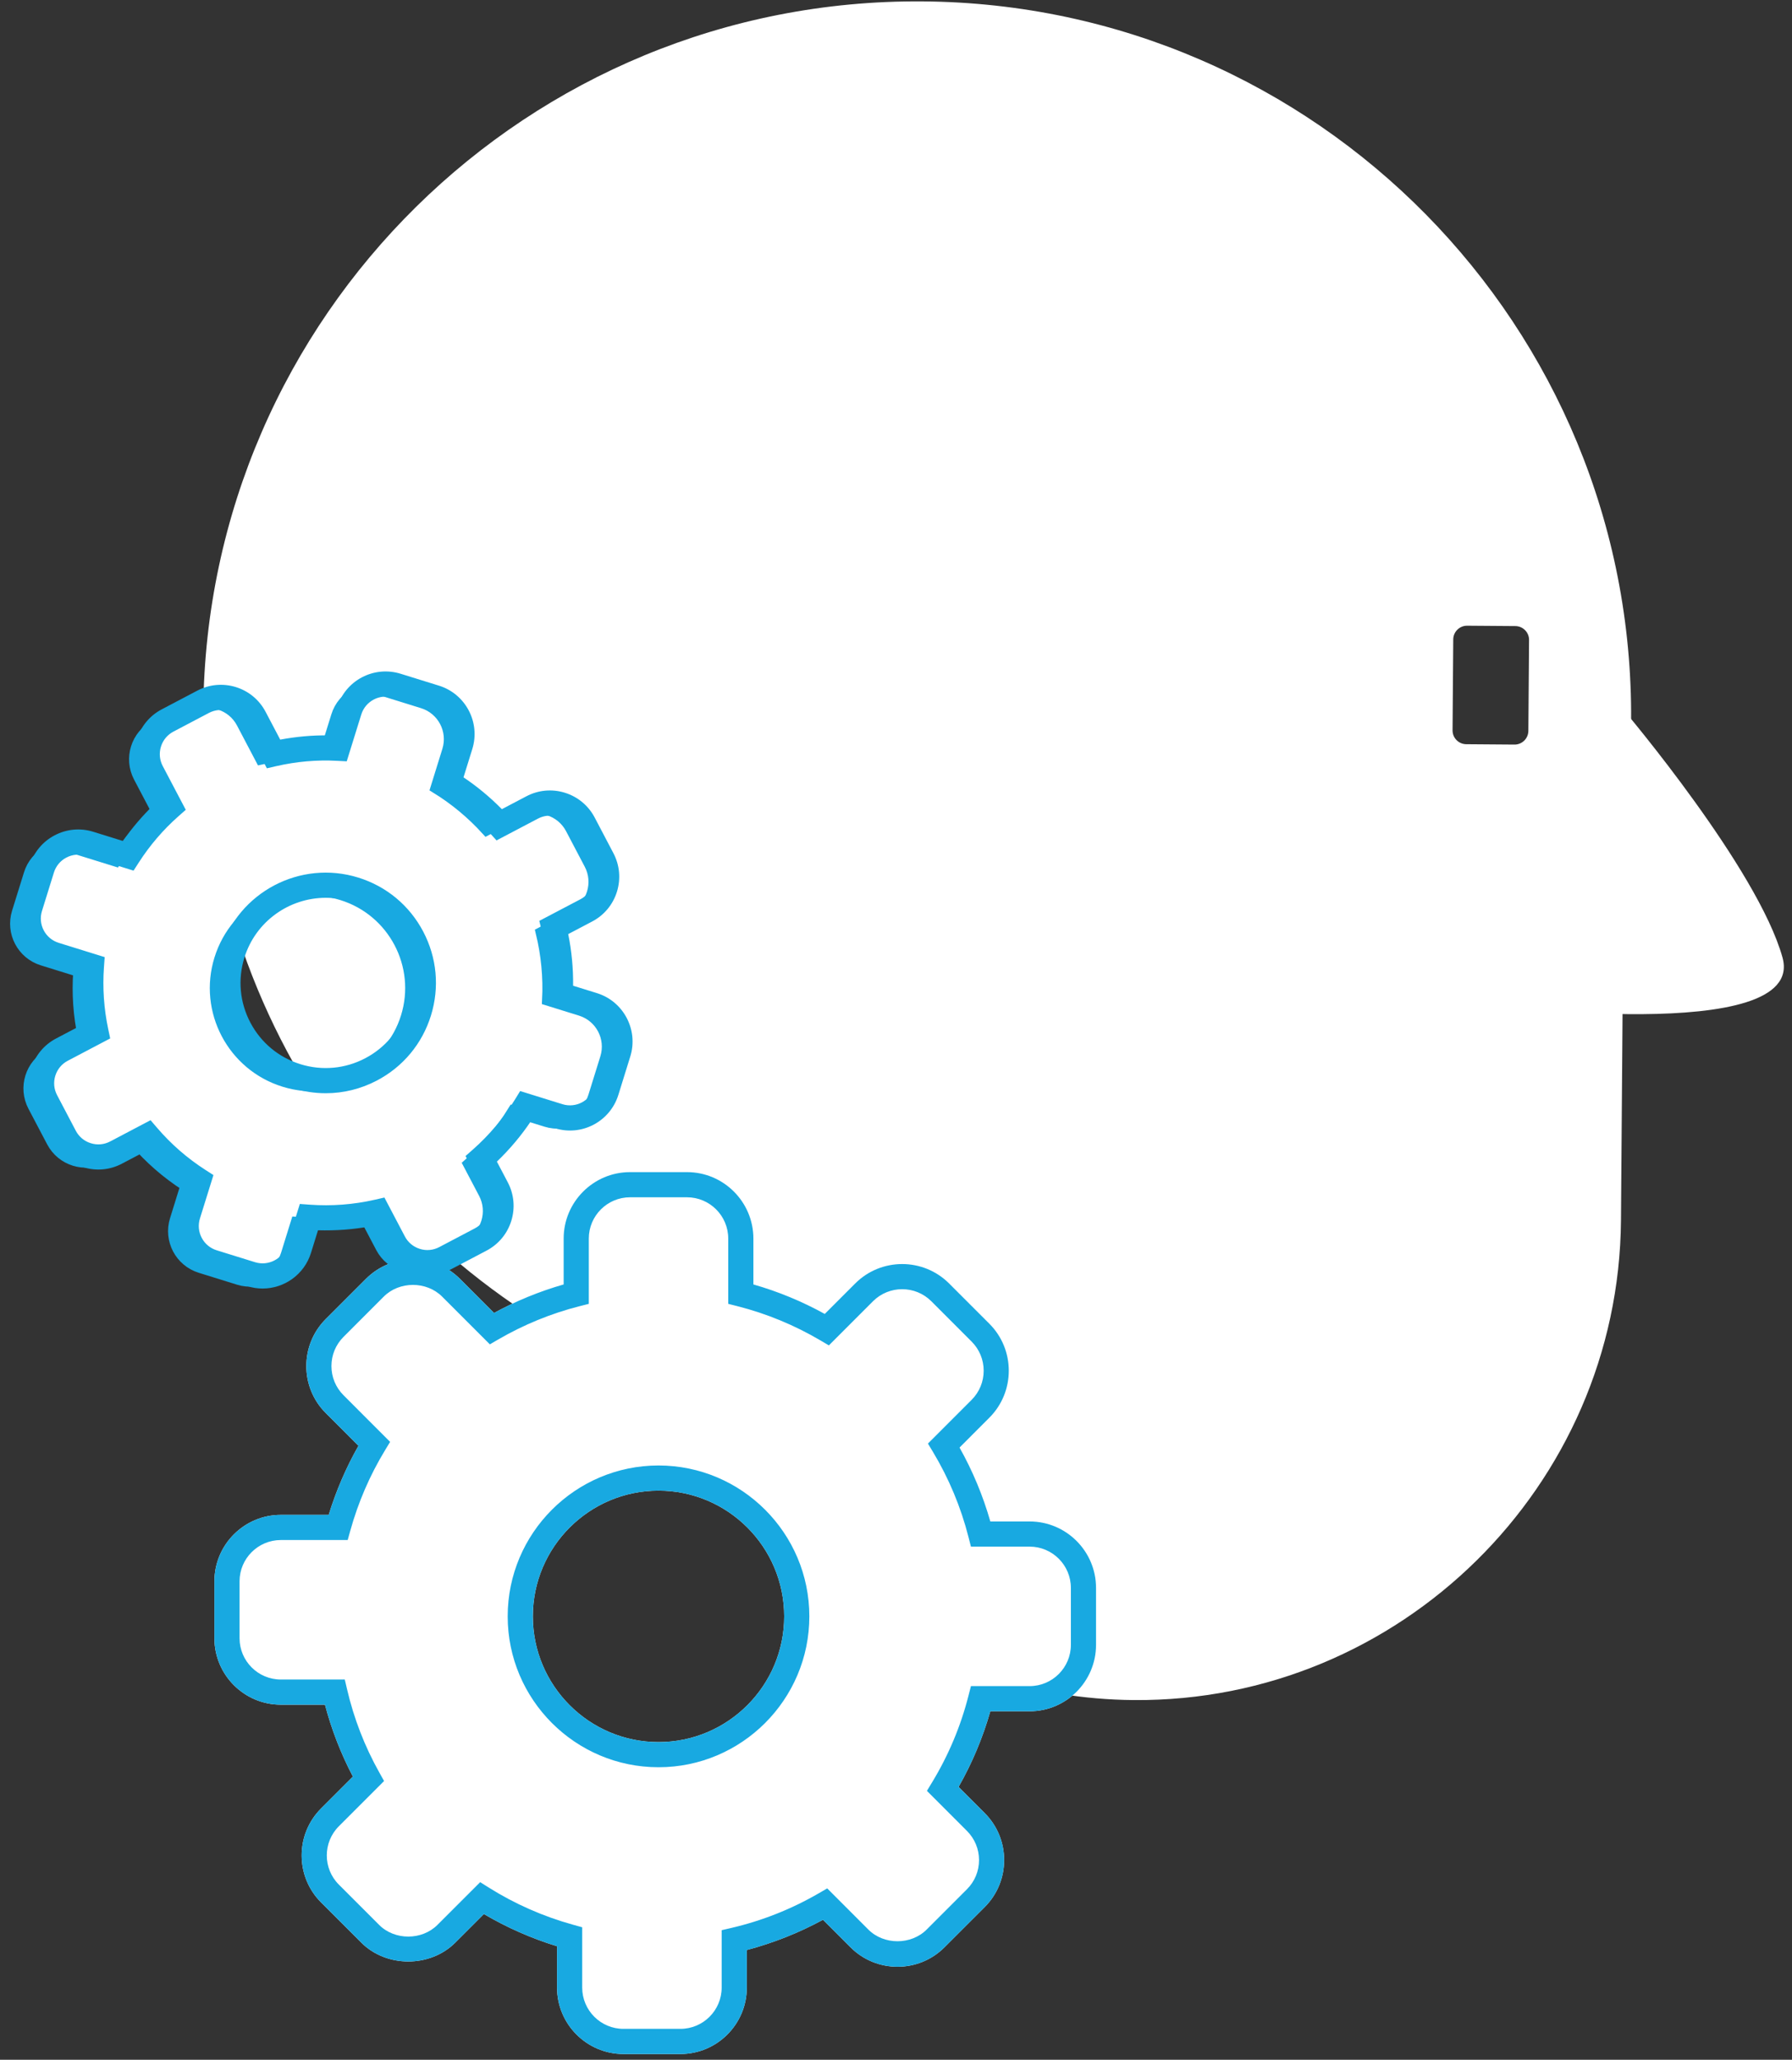 <?xml version="1.0" encoding="UTF-8" standalone="no"?>
<svg width="161px" height="185px" viewBox="0 0 161 185" version="1.1" xmlns="http://www.w3.org/2000/svg" xmlns:xlink="http://www.w3.org/1999/xlink" xmlns:sketch="http://www.bohemiancoding.com/sketch/ns">
    <rect x="0" y="0" width="161" height="185" fill="#333333" stroke="none"/>
    <!-- Generator: Sketch 3.3.3 (12081) - http://www.bohemiancoding.com/sketch -->
    <title>Group</title>
    <desc>Created with Sketch.</desc>
    <defs></defs>
    <g id="Page-1" stroke="none" stroke-width="1" fill="none" fill-rule="evenodd" sketch:type="MSPage">
        <g id="implement" sketch:type="MSLayerGroup" transform="translate(-107, -101)">
            <g id="Group" transform="translate(108, 101)" sketch:type="MSShapeGroup">
                <path d="M144.984,63.9 C144.984,63.9 156.938,78.04 159.148,86.004 C161.357,93.968 132.295,90.198 132.295,90.198 L144.984,63.9" id="Fill-7" fill="#FFFFFF"></path>
                <path d="M144.913,73.17 L144.634,109.604 C144.452,133.486 124.762,152.876 100.88,152.694 C82.654,152.554 67.056,141.049 60.765,124.994 C35.294,116.341 17.048,92.147 17.265,63.774 C17.536,28.351 46.472,-0.146 81.896,0.125 C117.319,0.396 145.816,29.332 145.545,64.755 C145.523,67.611 145.296,70.416 144.913,73.17 L144.913,73.17 Z M136.314,65.647 L136.376,57.479 C136.382,56.798 135.829,56.237 135.149,56.232 L130.812,56.199 C130.131,56.194 129.57,56.747 129.565,57.427 L129.503,65.595 C129.497,66.275 130.05,66.837 130.731,66.842 L135.067,66.875 C135.748,66.88 136.309,66.328 136.314,65.647 L136.314,65.647 Z" id="Fill-8" fill="#FFFFFF"></path>
                <path d="M91.505,137.782 L87.111,137.782 C86.389,134.947 85.26,132.275 83.793,129.83 L87.09,126.532 C88.979,124.643 88.979,121.581 87.09,119.693 L83.473,116.076 C81.584,114.187 78.522,114.187 76.634,116.076 L73.289,119.42 C70.903,118.016 68.308,116.929 65.557,116.228 L65.557,111.242 C65.557,108.572 63.392,106.406 60.721,106.406 L55.605,106.406 C52.935,106.406 50.77,108.572 50.77,111.242 L50.77,116.228 C48.078,116.914 45.537,117.97 43.193,119.331 L39.52,115.657 C37.631,113.769 34.569,113.769 32.68,115.657 L29.063,119.275 C27.175,121.163 27.175,124.225 29.063,126.114 L32.624,129.675 C31.216,131.991 30.121,134.517 29.381,137.19 L24.23,137.19 C21.559,137.19 19.394,139.355 19.394,142.026 L19.394,147.142 C19.394,149.813 21.559,151.978 24.23,151.978 L29.08,151.978 C29.724,154.743 30.75,157.36 32.103,159.77 L28.645,163.228 C26.756,165.117 26.756,168.178 28.645,170.067 L32.262,173.684 C34.151,175.573 37.213,175.573 39.101,173.684 L42.302,170.484 C44.717,172.001 47.364,173.179 50.178,173.959 L50.178,178.517 C50.178,181.188 52.343,183.353 55.014,183.353 L60.13,183.353 C62.801,183.353 64.966,181.188 64.966,178.517 L64.966,174.259 C67.875,173.582 70.62,172.48 73.134,171.021 L76.216,174.103 C78.104,175.991 81.166,175.991 83.055,174.103 L86.672,170.485 C88.561,168.597 88.561,165.535 86.672,163.646 L83.702,160.677 C85.215,158.19 86.373,155.464 87.111,152.569 L91.505,152.569 C94.176,152.569 96.341,150.404 96.341,147.734 L96.341,142.618 C96.341,139.947 94.176,137.782 91.505,137.782 L91.505,137.782 Z M58.163,157.597 C51.303,157.597 45.742,152.036 45.742,145.176 C45.742,138.315 51.303,132.754 58.163,132.754 C65.024,132.754 70.585,138.315 70.585,145.176 C70.585,152.036 65.024,157.597 58.163,157.597 L58.163,157.597 Z" id="Fill-9" fill="#FFFFFF"></path>
                <path d="M60.13,184.484 L55.013,184.484 C51.724,184.484 49.047,181.807 49.047,178.517 L49.047,174.805 C46.748,174.099 44.544,173.127 42.475,171.91 L39.9,174.483 C37.645,176.736 33.715,176.736 31.465,174.483 L27.846,170.866 C25.521,168.54 25.521,164.755 27.846,162.43 L30.708,159.568 C29.631,157.516 28.788,155.349 28.197,153.108 L24.23,153.108 C20.94,153.108 18.264,150.431 18.264,147.141 L18.264,142.026 C18.264,138.737 20.94,136.061 24.23,136.061 L28.532,136.061 C29.199,133.891 30.095,131.81 31.207,129.855 L28.265,126.912 C25.94,124.587 25.94,120.802 28.265,118.476 L31.882,114.859 C34.207,112.533 37.993,112.533 40.319,114.859 L43.386,117.927 C45.38,116.841 47.479,115.982 49.641,115.364 L49.641,111.242 C49.641,107.953 52.317,105.276 55.605,105.276 L60.721,105.276 C64.011,105.276 66.687,107.953 66.687,111.242 L66.687,115.364 C68.909,115.998 71.058,116.886 73.099,118.013 L75.835,115.277 C78.161,112.951 81.947,112.951 84.272,115.277 L87.889,118.894 C90.214,121.22 90.214,125.005 87.889,127.33 L85.208,130.014 C86.388,132.115 87.315,134.341 87.975,136.652 L91.505,136.652 C94.795,136.652 97.471,139.329 97.471,142.618 L97.471,147.734 C97.471,151.022 94.795,153.699 91.505,153.699 L87.975,153.699 C87.3,156.071 86.342,158.35 85.12,160.496 L87.472,162.848 C89.797,165.173 89.797,168.958 87.472,171.284 L83.853,174.901 C81.528,177.229 77.741,177.227 75.416,174.901 L72.94,172.426 C70.772,173.603 68.477,174.514 66.096,175.143 L66.096,178.517 C66.096,181.807 63.42,184.484 60.13,184.484 L60.13,184.484 Z M42.141,169.049 L42.903,169.528 C45.252,171.004 47.801,172.128 50.479,172.87 L51.307,173.1 L51.307,178.517 C51.307,180.562 52.97,182.224 55.013,182.224 L60.13,182.224 C62.173,182.224 63.837,180.562 63.837,178.517 L63.837,173.362 L64.711,173.159 C67.466,172.517 70.11,171.469 72.568,170.044 L73.32,169.608 L77.013,173.304 C78.412,174.705 80.857,174.705 82.256,173.304 L85.874,169.686 C86.574,168.986 86.96,168.056 86.96,167.065 C86.96,166.076 86.574,165.146 85.874,164.445 L82.278,160.848 L82.737,160.09 C84.213,157.664 85.316,155.039 86.015,152.29 L86.232,151.44 L91.505,151.44 C93.548,151.44 95.212,149.777 95.212,147.734 L95.212,142.618 C95.212,140.574 93.548,138.912 91.505,138.912 L86.232,138.912 L86.015,138.061 C85.331,135.372 84.257,132.799 82.825,130.412 L82.37,129.656 L86.291,125.733 C86.991,125.032 87.377,124.102 87.377,123.113 C87.377,122.122 86.991,121.192 86.291,120.492 L82.675,116.874 C81.228,115.429 78.88,115.429 77.433,116.874 L73.47,120.838 L72.715,120.393 C70.379,119.018 67.877,117.985 65.28,117.323 L64.428,117.107 L64.428,111.242 C64.428,109.198 62.765,107.536 60.721,107.536 L55.605,107.536 C53.562,107.536 51.9,109.198 51.9,111.242 L51.9,117.107 L51.049,117.323 C48.509,117.97 46.058,118.975 43.761,120.307 L43.011,120.744 L38.722,116.456 C37.323,115.055 34.878,115.055 33.479,116.456 L29.863,120.074 C29.163,120.774 28.777,121.704 28.777,122.695 C28.777,123.684 29.163,124.614 29.863,125.315 L34.048,129.504 L33.589,130.262 C32.228,132.502 31.178,134.935 30.468,137.493 L30.238,138.32 L24.23,138.32 C22.187,138.32 20.523,139.983 20.523,142.026 L20.523,147.141 C20.523,149.186 22.187,150.848 24.23,150.848 L29.976,150.848 L30.181,151.722 C30.792,154.347 31.769,156.868 33.089,159.218 L33.506,159.965 L29.444,164.027 C27.998,165.472 27.998,167.823 29.444,169.268 L33.062,172.886 C34.461,174.289 36.903,174.285 38.302,172.886 L42.141,169.049 L42.141,169.049 Z M58.164,158.727 C50.691,158.727 44.613,152.648 44.613,145.176 C44.613,137.704 50.691,131.624 58.164,131.624 C65.635,131.624 71.714,137.704 71.714,145.176 C71.714,152.648 65.635,158.727 58.164,158.727 L58.164,158.727 Z M58.164,133.883 C51.938,133.883 46.872,138.949 46.872,145.176 C46.872,151.402 51.938,156.468 58.164,156.468 C64.391,156.468 69.454,151.402 69.454,145.176 C69.454,138.949 64.391,133.883 58.164,133.883 L58.164,133.883 Z" id="Fill-10" fill="#FFFFFF"></path>
                <path d="M60.13,184.484 L55.013,184.484 C51.724,184.484 49.047,181.807 49.047,178.517 L49.047,174.805 C46.748,174.099 44.544,173.127 42.475,171.91 L39.9,174.483 C37.645,176.736 33.715,176.736 31.465,174.483 L27.846,170.866 C25.521,168.54 25.521,164.755 27.846,162.43 L30.708,159.568 C29.631,157.516 28.788,155.349 28.197,153.108 L24.23,153.108 C20.94,153.108 18.264,150.431 18.264,147.141 L18.264,142.026 C18.264,138.737 20.94,136.061 24.23,136.061 L28.532,136.061 C29.199,133.891 30.095,131.81 31.207,129.855 L28.265,126.912 C25.94,124.587 25.94,120.802 28.265,118.476 L31.882,114.859 C34.207,112.533 37.993,112.533 40.319,114.859 L43.386,117.927 C45.38,116.841 47.479,115.982 49.641,115.364 L49.641,111.242 C49.641,107.953 52.317,105.276 55.605,105.276 L60.721,105.276 C64.011,105.276 66.687,107.953 66.687,111.242 L66.687,115.364 C68.909,115.998 71.058,116.886 73.099,118.013 L75.835,115.277 C78.161,112.951 81.947,112.951 84.272,115.277 L87.889,118.894 C90.214,121.22 90.214,125.005 87.889,127.33 L85.208,130.014 C86.388,132.115 87.315,134.341 87.975,136.652 L91.505,136.652 C94.795,136.652 97.471,139.329 97.471,142.618 L97.471,147.734 C97.471,151.022 94.795,153.699 91.505,153.699 L87.975,153.699 C87.3,156.071 86.342,158.35 85.12,160.496 L87.472,162.848 C89.797,165.173 89.797,168.958 87.472,171.284 L83.853,174.901 C81.528,177.229 77.741,177.227 75.416,174.901 L72.94,172.426 C70.772,173.603 68.477,174.514 66.096,175.143 L66.096,178.517 C66.096,181.807 63.42,184.484 60.13,184.484 L60.13,184.484 Z M42.141,169.049 L42.903,169.528 C45.252,171.004 47.801,172.128 50.479,172.87 L51.307,173.1 L51.307,178.517 C51.307,180.562 52.97,182.224 55.013,182.224 L60.13,182.224 C62.173,182.224 63.837,180.562 63.837,178.517 L63.837,173.362 L64.711,173.159 C67.466,172.517 70.11,171.469 72.568,170.044 L73.32,169.608 L77.013,173.304 C78.412,174.705 80.857,174.705 82.256,173.304 L85.874,169.686 C86.574,168.986 86.96,168.056 86.96,167.065 C86.96,166.076 86.574,165.146 85.874,164.445 L82.278,160.848 L82.737,160.09 C84.213,157.664 85.316,155.039 86.015,152.29 L86.232,151.44 L91.505,151.44 C93.548,151.44 95.212,149.777 95.212,147.734 L95.212,142.618 C95.212,140.574 93.548,138.912 91.505,138.912 L86.232,138.912 L86.015,138.061 C85.331,135.372 84.257,132.799 82.825,130.412 L82.37,129.656 L86.291,125.733 C86.991,125.032 87.377,124.102 87.377,123.113 C87.377,122.122 86.991,121.192 86.291,120.492 L82.675,116.874 C81.228,115.429 78.88,115.429 77.433,116.874 L73.47,120.838 L72.715,120.393 C70.379,119.018 67.877,117.985 65.28,117.323 L64.428,117.107 L64.428,111.242 C64.428,109.198 62.765,107.536 60.721,107.536 L55.605,107.536 C53.562,107.536 51.9,109.198 51.9,111.242 L51.9,117.107 L51.049,117.323 C48.509,117.97 46.058,118.975 43.761,120.307 L43.011,120.744 L38.722,116.456 C37.323,115.055 34.878,115.055 33.479,116.456 L29.863,120.074 C29.163,120.774 28.777,121.704 28.777,122.695 C28.777,123.684 29.163,124.614 29.863,125.315 L34.048,129.504 L33.589,130.262 C32.228,132.502 31.178,134.935 30.468,137.493 L30.238,138.32 L24.23,138.32 C22.187,138.32 20.523,139.983 20.523,142.026 L20.523,147.141 C20.523,149.186 22.187,150.848 24.23,150.848 L29.976,150.848 L30.181,151.722 C30.792,154.347 31.769,156.868 33.089,159.218 L33.506,159.965 L29.444,164.027 C27.998,165.472 27.998,167.823 29.444,169.268 L33.062,172.886 C34.461,174.289 36.903,174.285 38.302,172.886 L42.141,169.049 L42.141,169.049 Z M58.164,158.727 C50.691,158.727 44.613,152.648 44.613,145.176 C44.613,137.704 50.691,131.624 58.164,131.624 C65.635,131.624 71.714,137.704 71.714,145.176 C71.714,152.648 65.635,158.727 58.164,158.727 L58.164,158.727 Z M58.164,133.883 C51.938,133.883 46.872,138.949 46.872,145.176 C46.872,151.402 51.938,156.468 58.164,156.468 C64.391,156.468 69.454,151.402 69.454,145.176 C69.454,138.949 64.391,133.883 58.164,133.883 L58.164,133.883 Z" id="Fill-10-Copy" fill="#18A9E1"></path>
                <path d="M51.167,90.742 L48.203,89.821 C48.31,87.758 48.108,85.719 47.631,83.762 L50.546,82.228 C52.216,81.349 52.857,79.284 51.979,77.614 L50.297,74.416 C49.418,72.747 47.353,72.105 45.683,72.983 L42.726,74.539 C41.411,73.092 39.888,71.815 38.179,70.766 L39.223,67.402 C39.783,65.601 38.776,63.686 36.974,63.127 L33.523,62.055 C31.721,61.495 29.807,62.502 29.248,64.304 L28.203,67.668 C26.244,67.566 24.308,67.746 22.442,68.173 L20.734,64.925 C19.855,63.256 17.79,62.614 16.12,63.493 L12.922,65.175 C11.252,66.053 10.611,68.119 11.489,69.789 L13.145,72.937 C11.71,74.204 10.442,75.679 9.383,77.327 L5.908,76.248 C4.106,75.688 2.192,76.696 1.633,78.497 L0.561,81.948 C0.001,83.75 1.008,85.664 2.81,86.224 L6.082,87.24 C5.937,89.24 6.08,91.22 6.488,93.13 L3.431,94.738 C1.762,95.616 1.12,97.682 1.998,99.351 L3.681,102.55 C4.559,104.219 6.625,104.861 8.294,103.982 L11.124,102.494 C12.435,104.023 13.974,105.373 15.709,106.488 L14.754,109.563 C14.194,111.365 15.201,113.279 17.003,113.839 L20.454,114.911 C22.256,115.47 24.17,114.463 24.73,112.662 L25.622,109.789 C27.726,109.941 29.809,109.773 31.81,109.316 L33.244,112.04 C34.122,113.71 36.188,114.352 37.857,113.473 L41.056,111.791 C42.725,110.912 43.367,108.847 42.488,107.177 L41.107,104.552 C42.649,103.191 44.001,101.595 45.105,99.797 L48.069,100.718 C49.871,101.277 51.785,100.27 52.345,98.468 L53.417,95.018 C53.976,93.216 52.969,91.301 51.167,90.742 L51.167,90.742 Z M24.524,97.124 C19.896,95.687 17.309,90.77 18.747,86.142 C20.184,81.514 25.101,78.927 29.729,80.365 C34.356,81.802 36.943,86.719 35.506,91.347 C34.068,95.975 29.152,98.561 24.524,97.124 L24.524,97.124 Z" id="Fill-11-Copy" stroke="#18A9E1" fill="#FFFFFF"></path>
                <path d="M22.595,115.731 C22.149,115.731 21.697,115.665 21.249,115.526 L17.798,114.455 C16.64,114.094 15.689,113.304 15.124,112.23 C14.559,111.154 14.447,109.924 14.806,108.765 L15.513,106.494 C14.237,105.604 13.061,104.581 12.002,103.441 L9.95,104.519 C8.878,105.084 7.653,105.199 6.486,104.837 C5.328,104.478 4.377,103.688 3.812,102.613 L2.131,99.414 C1.564,98.341 1.451,97.109 1.811,95.95 C2.171,94.791 2.96,93.841 4.035,93.275 L6.352,92.057 C6.098,90.585 5.992,89.09 6.038,87.595 L3.605,86.84 C2.446,86.479 1.495,85.689 0.931,84.615 C0.366,83.539 0.253,82.309 0.613,81.15 L1.685,77.699 C2.045,76.54 2.835,75.589 3.909,75.025 C4.986,74.459 6.215,74.346 7.375,74.706 L10.043,75.535 C10.879,74.34 11.826,73.233 12.871,72.231 L11.62,69.852 C10.453,67.632 11.309,64.879 13.529,63.712 L16.726,62.03 C17.801,61.466 19.032,61.354 20.19,61.711 C21.351,62.072 22.299,62.862 22.864,63.936 L24.177,66.431 C25.611,66.162 27.054,66.029 28.51,66.049 L29.3,63.506 C29.66,62.347 30.45,61.397 31.524,60.831 C32.601,60.267 33.83,60.156 34.991,60.513 L38.441,61.584 C40.835,62.33 42.177,64.882 41.433,67.275 L40.643,69.818 C41.881,70.648 43.035,71.606 44.09,72.677 L46.289,71.521 C47.36,70.956 48.593,70.842 49.753,71.202 C50.912,71.563 51.863,72.353 52.428,73.427 L54.109,76.626 C54.674,77.7 54.788,78.93 54.429,80.089 C54.069,81.25 53.277,82.2 52.203,82.765 L50.051,83.897 C50.36,85.423 50.508,86.977 50.49,88.534 L52.633,89.2 C55.025,89.943 56.368,92.496 55.627,94.889 L54.555,98.341 C53.811,100.731 51.271,102.083 48.864,101.334 L46.722,100.667 C45.831,101.997 44.798,103.224 43.642,104.332 L44.619,106.188 C45.184,107.263 45.297,108.493 44.937,109.653 C44.577,110.812 43.785,111.762 42.711,112.327 L39.514,114.009 C38.439,114.574 37.21,114.687 36.05,114.328 C34.891,113.968 33.94,113.179 33.375,112.104 L32.338,110.133 C30.767,110.427 29.172,110.545 27.57,110.5 L26.939,112.533 C26.335,114.48 24.534,115.731 22.595,115.731 L22.595,115.731 Z M12.527,100.612 L13.114,101.296 C14.37,102.762 15.83,104.033 17.452,105.075 L18.176,105.54 L16.964,109.435 C16.783,110.018 16.839,110.637 17.123,111.178 C17.408,111.719 17.887,112.116 18.469,112.297 L21.92,113.368 C23.118,113.738 24.409,113.067 24.782,111.864 L25.938,108.135 L26.834,108.2 C28.793,108.342 30.77,108.191 32.689,107.752 L33.537,107.558 L35.374,111.052 C35.659,111.592 36.136,111.989 36.72,112.17 C37.305,112.355 37.923,112.295 38.463,112.01 L41.661,110.328 C42.201,110.043 42.598,109.566 42.779,108.982 C42.96,108.4 42.905,107.781 42.62,107.24 L40.826,103.83 L41.491,103.243 C42.969,101.937 44.242,100.422 45.274,98.742 L45.733,97.994 L49.535,99.176 C50.74,99.549 52.022,98.873 52.397,97.67 L53.469,94.219 C53.842,93.016 53.167,91.731 51.962,91.358 L48.16,90.177 L48.207,89.301 C48.306,87.373 48.123,85.443 47.664,83.567 L47.454,82.709 L51.152,80.766 C51.693,80.481 52.09,80.003 52.271,79.421 C52.452,78.837 52.395,78.218 52.11,77.678 L50.429,74.479 C50.144,73.939 49.665,73.541 49.083,73.36 C48.502,73.182 47.885,73.234 47.342,73.52 L43.611,75.482 L43.022,74.836 C41.753,73.442 40.306,72.24 38.719,71.266 L37.971,70.806 L39.275,66.605 C39.651,65.4 38.975,64.117 37.771,63.742 L34.32,62.671 C33.744,62.489 33.115,62.546 32.577,62.831 C32.036,63.116 31.639,63.592 31.458,64.176 L30.152,68.379 L29.276,68.334 C27.454,68.235 25.624,68.4 23.824,68.811 L22.977,69.006 L20.865,64.989 C20.581,64.448 20.104,64.05 19.519,63.869 C18.939,63.688 18.319,63.748 17.776,64.029 L14.579,65.712 C14.039,65.996 13.642,66.474 13.461,67.057 C13.28,67.64 13.335,68.259 13.619,68.799 L15.689,72.733 L15.025,73.321 C13.657,74.528 12.459,75.926 11.464,77.475 L10.998,78.197 L6.705,76.864 C6.124,76.683 5.504,76.741 4.962,77.024 C4.421,77.308 4.024,77.786 3.843,78.368 L2.771,81.82 C2.59,82.403 2.645,83.022 2.93,83.563 C3.214,84.104 3.693,84.501 4.275,84.682 L8.404,85.964 L8.34,86.858 C8.205,88.727 8.335,90.603 8.723,92.432 L8.9,93.268 L5.087,95.274 C4.547,95.558 4.15,96.037 3.969,96.62 C3.788,97.203 3.845,97.822 4.13,98.363 L5.811,101.562 C6.096,102.102 6.572,102.499 7.157,102.679 C7.744,102.864 8.357,102.805 8.9,102.52 L12.527,100.612 L12.527,100.612 Z M28.27,98.19 C27.281,98.19 26.291,98.041 25.32,97.739 C22.794,96.955 20.724,95.234 19.493,92.893 C18.26,90.552 18.015,87.871 18.798,85.344 C20.42,80.127 25.975,77.2 31.196,78.823 C33.722,79.607 35.791,81.329 37.023,83.67 C38.254,86.012 38.501,88.693 37.716,91.219 C36.932,93.746 35.209,95.815 32.868,97.047 C31.425,97.806 29.854,98.19 28.27,98.19 L28.27,98.19 Z M28.263,80.637 C25.002,80.637 21.973,82.74 20.956,86.015 C20.351,87.964 20.541,90.034 21.492,91.841 C22.443,93.648 24.04,94.976 25.991,95.582 C27.937,96.184 30.006,95.999 31.816,95.047 C33.625,94.097 34.953,92.499 35.558,90.549 C36.164,88.599 35.975,86.53 35.024,84.723 C34.073,82.916 32.475,81.586 30.525,80.981 C29.772,80.747 29.011,80.637 28.263,80.637 L28.263,80.637 Z" id="Fill-12" fill="#18A9E1"></path>
            </g>
        </g>
    </g>
</svg>